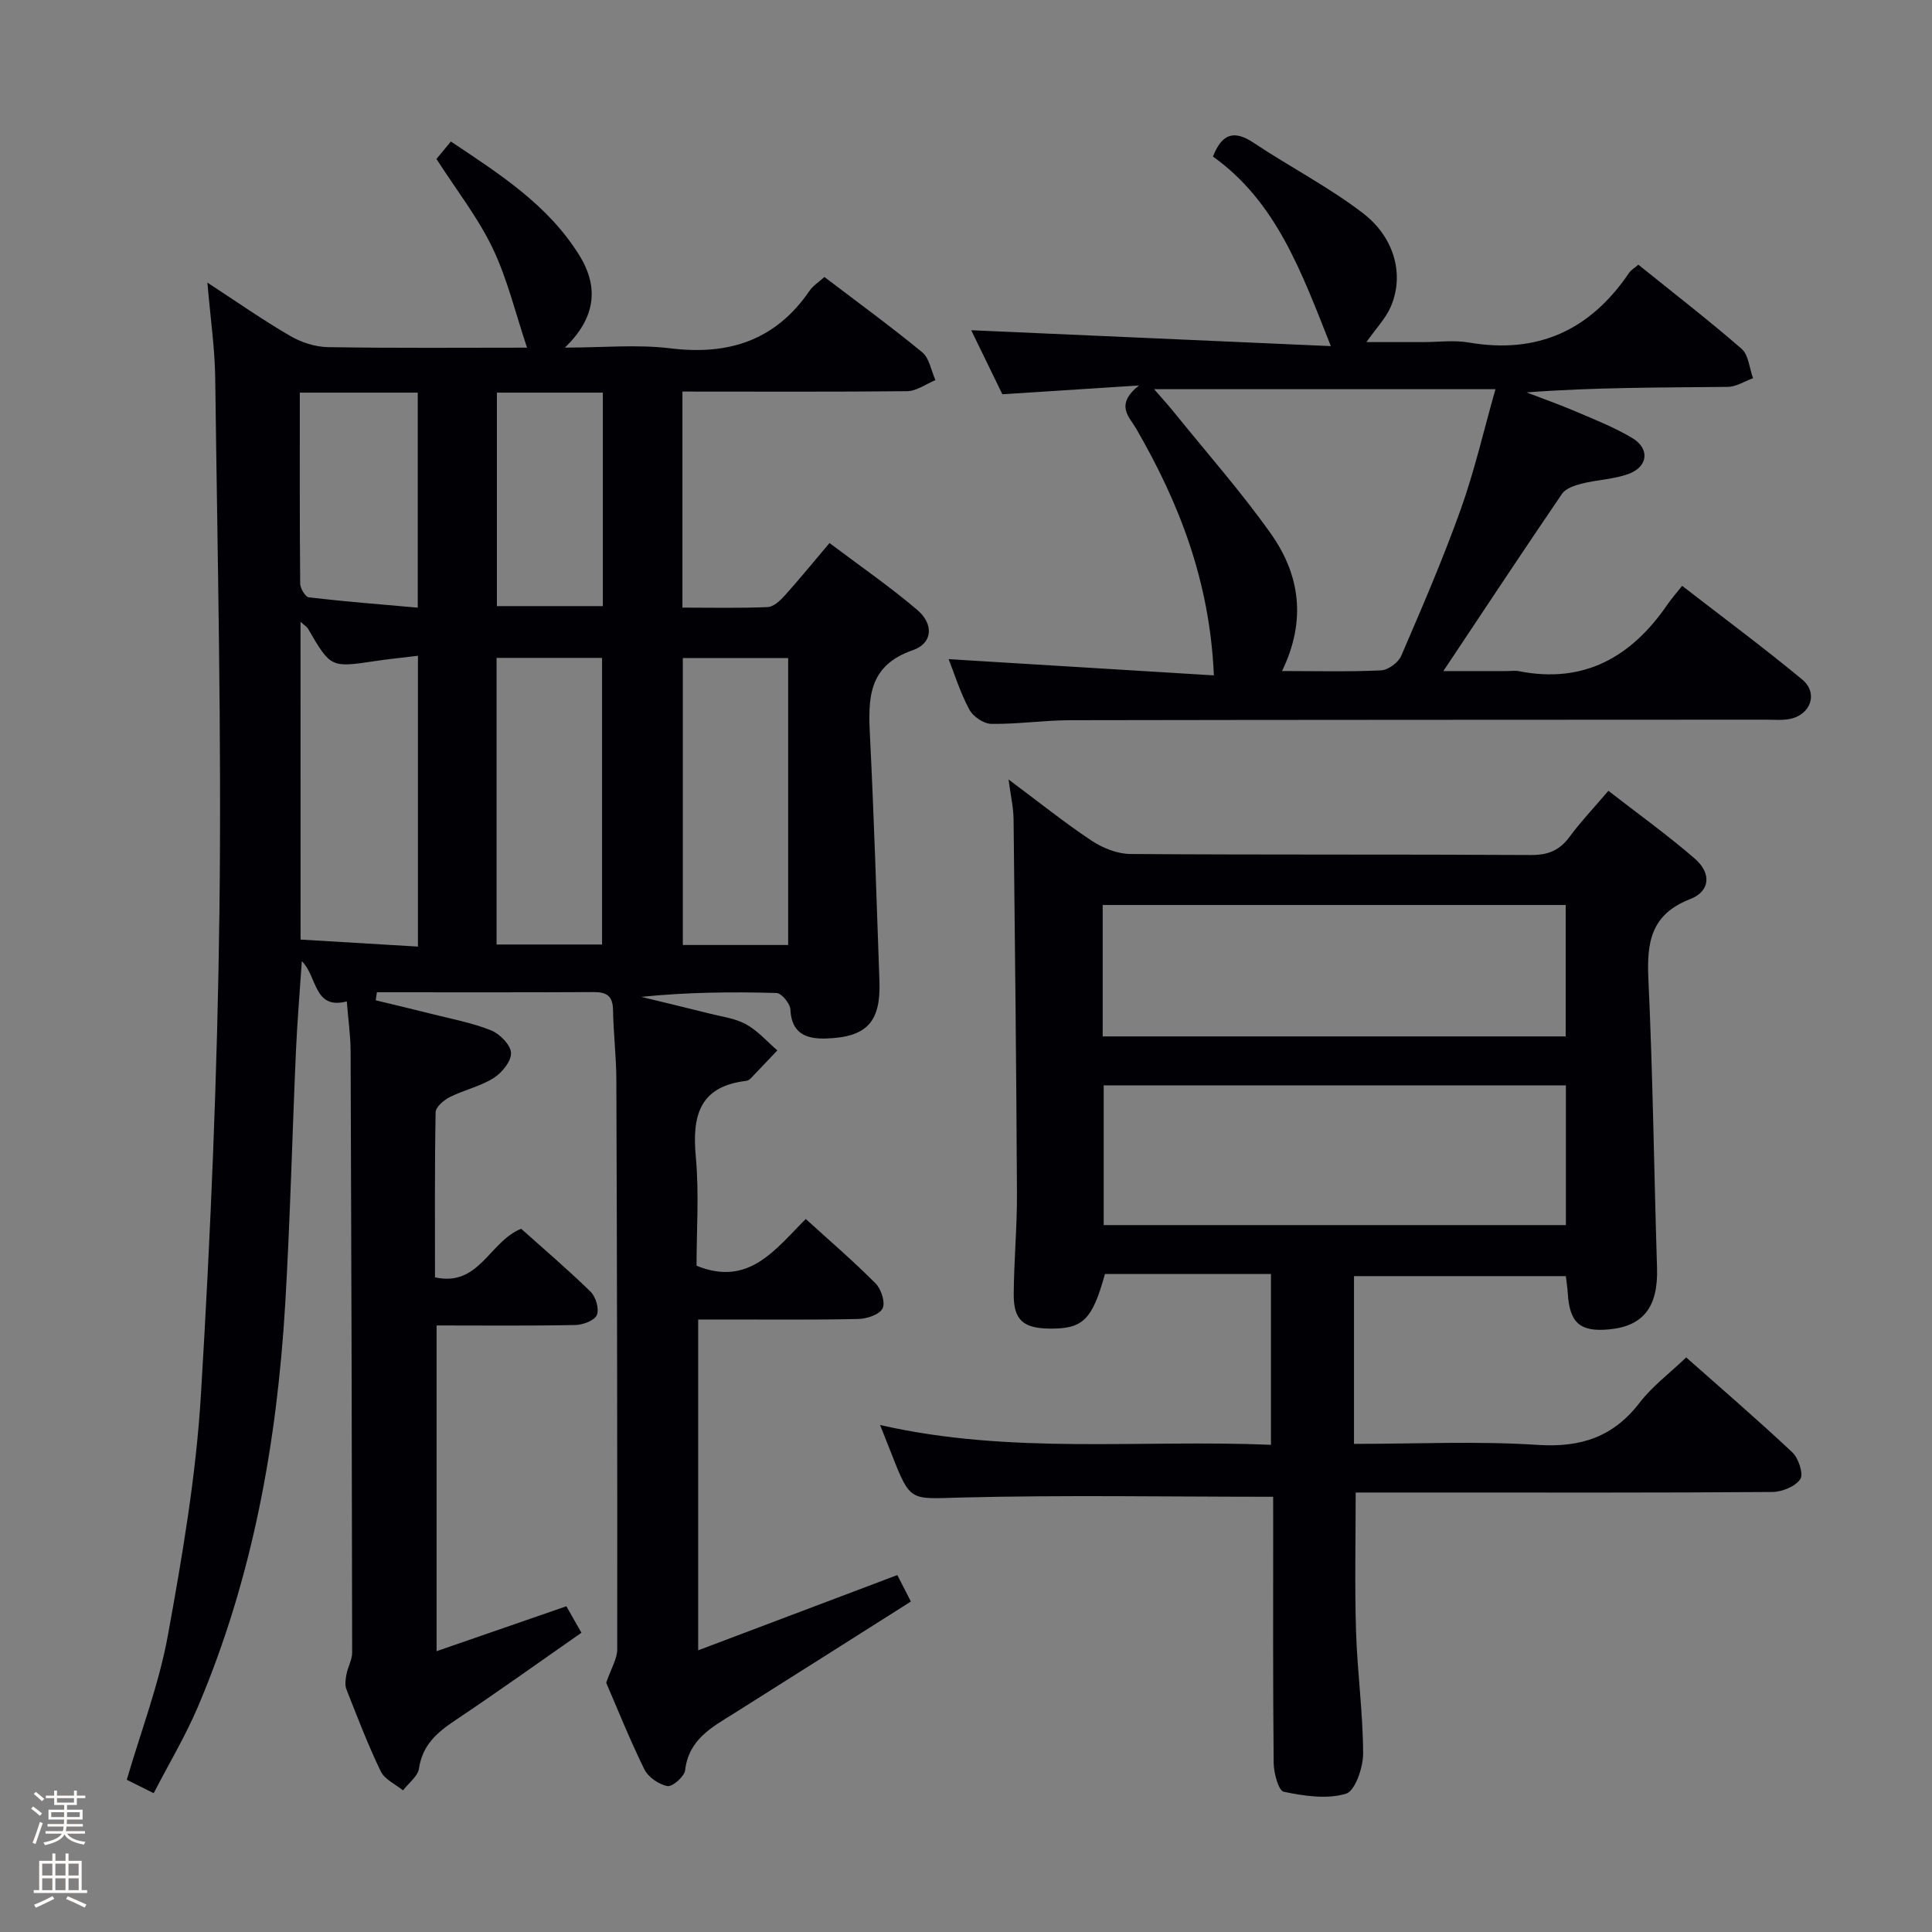 <svg enable-background="new 0 0 400 400" viewBox="0 0 400 400" xmlns="http://www.w3.org/2000/svg"><rect x="0" y="0" width="400" height="400" fill="#808080" stroke="none"/><path d="m6.44 374.46.42-.45c.65.47 1.27.95 1.85 1.44l-.45.49c-.65-.56-1.25-1.06-1.82-1.48m.93 7.33-.63-.26c.55-1.36 1.05-2.8 1.52-4.33.19.1.38.19.59.27-.46 1.29-.95 2.73-1.48 4.32m-.38-10.38.44-.42c.43.34 1.01.82 1.74 1.44l-.49.49c-.53-.51-1.09-1.01-1.69-1.51m2.5.35h1.72v-1.04h.59v1.04h3.52v-1.04h.59v1.04h1.75v.53h-1.75v1.42h-2.03v.97h3.22v2.03h-3.24c0 .35-.01.66-.03.93h3.32v.53h-3.37c-.03.27-.08.58-.15.94h3.96v.53h-3.71c.67.92 1.93 1.48 3.79 1.68-.13.24-.23.44-.29.59-2.13-.38-3.48-1.08-4.04-2.12-.43.97-1.77 1.72-4.03 2.23-.09-.19-.2-.37-.33-.55 2.1-.42 3.37-1.03 3.81-1.83h-3.36v-.53h3.58c.08-.29.13-.61.16-.94h-3.33v-.53h3.39c.02-.27.04-.58.04-.93h-3.23v-2.03h3.25v-.97h-2.07v-1.42h-1.73zm1.12 3.44v1h2.65c.01-.3.02-.44.01-.4v-.25-.35zm1.19-2h3.52v-.91h-3.52zm4.71 2h-2.63v.59c0 .15-.01.28-.01.4h2.64z" fill="#fcfbfa"/><path d="m13.56 383.74h.63v1.52h2.72v6.07h1.13v.6h-11.06v-.6h1.13v-6.07h2.73v-1.52h.63v1.52h2.1v-1.52zm-2.69 8.83.38.56c-1.24.63-2.53 1.25-3.85 1.85-.1-.21-.21-.42-.34-.63 1.36-.55 2.63-1.15 3.81-1.78m-2.13-4.27h2.1v-2.45h-2.1zm0 3.04h2.1v-2.46h-2.1zm2.72-3.04h2.1v-2.45h-2.1zm0 3.04h2.1v-2.46h-2.1zm6.07 3.6c-1.41-.71-2.7-1.3-3.86-1.78l.35-.56c1.45.62 2.75 1.19 3.88 1.72zm-1.25-9.09h-2.1v2.45h2.1zm-2.09 5.49h2.1v-2.46h-2.1z" fill="#fcfbfa"/><g fill="#010105"><path d="m141.29 81.07v44.73c6.07 0 11.87.14 17.65-.11 1.21-.05 2.57-1.32 3.5-2.35 3-3.33 5.83-6.81 9.3-10.91 6.12 4.61 12.36 8.92 18.12 13.8 3.52 2.98 3.28 6.95-.89 8.39-9.28 3.21-9.24 10.02-8.85 17.75.84 16.94 1.37 33.9 1.96 50.85.29 8.41-2.67 11.53-11.06 11.79-4.1.13-7.15-1.01-7.38-6.02-.06-1.23-1.83-3.37-2.87-3.4-9.27-.27-18.56-.16-28 .8 4.69 1.14 9.38 2.26 14.06 3.44 2.57.65 5.35.99 7.62 2.23 2.42 1.33 4.35 3.57 6.49 5.41-1.87 1.97-3.73 3.95-5.61 5.9-.22.22-.58.39-.89.42-9.69 1.16-11.16 7.29-10.38 15.73.7 7.57.15 15.25.15 22.54 10.85 4.39 16.22-3.32 22.62-9.68 4.98 4.54 9.9 8.75 14.44 13.33 1.17 1.17 2.07 3.95 1.46 5.18-.64 1.28-3.24 2.15-5 2.19-9.16.21-18.33.1-27.49.11-1.79 0-3.58 0-5.69 0v68.49c13.87-5.24 27.41-10.36 41.23-15.58.85 1.65 1.74 3.39 2.81 5.48-12.33 7.8-24.39 15.47-36.48 23.07-4.63 2.91-9.51 5.4-10.26 11.85-.15 1.3-2.62 3.48-3.65 3.29-1.79-.33-4-1.85-4.8-3.48-3.07-6.25-5.66-12.75-7.89-17.91 1.04-3.04 2.28-4.98 2.28-6.91.04-39.32-.04-78.64-.18-117.96-.02-4.82-.61-9.63-.69-14.44-.05-2.85-1.27-3.7-3.98-3.69-14.97.08-29.94.04-44.91.04-.08.55-.16 1.1-.24 1.66 3.79.92 7.59 1.81 11.37 2.77 4.18 1.06 8.48 1.85 12.46 3.43 1.82.72 4.09 3 4.18 4.67.09 1.72-1.87 4.14-3.59 5.22-2.76 1.74-6.14 2.47-9.09 3.95-1.23.62-2.91 2.05-2.93 3.14-.21 11.3-.13 22.61-.13 34.18 9.16 2.04 11.22-7.39 17.84-10.06 4.63 4.14 9.66 8.43 14.38 13.04 1.08 1.06 1.82 3.57 1.29 4.82-.48 1.14-2.87 2.04-4.44 2.07-9.46.19-18.92.09-28.74.09v67.44c8.98-3.11 17.79-6.15 26.87-9.3.99 1.74 1.86 3.27 3.12 5.48-8.78 6.12-17.4 12.3-26.21 18.19-3.73 2.49-6.71 5.09-7.42 9.9-.24 1.64-2.16 3.04-3.31 4.55-1.58-1.29-3.81-2.28-4.61-3.94-2.66-5.52-4.86-11.28-7.11-16.99-.35-.9-.18-2.08.01-3.09.29-1.53 1.18-3.02 1.18-4.52-.05-41.49-.16-82.97-.32-124.46-.01-3.31-.5-6.61-.79-10.35-6.87 1.8-6.09-5.17-9.31-8.34-.44 6.54-.95 12.6-1.22 18.66-.77 17.45-1.19 34.92-2.22 52.35-1.7 28.67-6.75 56.69-18.04 83.29-2.58 6.09-6.01 11.81-9.19 17.97-2.14-1.07-3.88-1.94-5.57-2.78 2.95-10.11 6.66-19.79 8.49-29.8 3-16.47 5.84-33.09 6.85-49.77 2.02-33.36 3.43-66.79 3.84-100.21.46-36.79-.41-73.6-.87-110.4-.08-6.27-1.01-12.54-1.62-19.79 6.1 3.98 11.48 7.75 17.14 11.04 2.29 1.34 5.18 2.27 7.81 2.32 13.79.23 27.59.11 41.23.11-2.38-7.07-4.05-14.17-7.13-20.61-3.06-6.38-7.54-12.09-11.63-18.46.63-.76 1.67-2.01 2.99-3.61 10.1 6.75 20.19 13.15 26.66 23.67 4.08 6.64 3.22 12.94-3.05 19 7.79 0 14.91-.7 21.85.15 12.1 1.48 21.77-1.66 28.8-11.92.72-1.05 1.91-1.79 3.08-2.85 6.84 5.21 13.7 10.2 20.24 15.58 1.49 1.22 1.86 3.81 2.74 5.77-1.95.8-3.9 2.27-5.86 2.29-15.35.16-30.67.08-46.52.08zm-79.06 113.46c8.38.5 16.25.97 24.3 1.45 0-20.42 0-40.1 0-60.21-3.24.4-6.04.67-8.82 1.09-9.23 1.38-9.22 1.4-13.91-6.64-.27-.47-.81-.78-1.58-1.49.01 22.08.01 43.54.01 65.8zm62.42 1.02c0-19.94 0-39.61 0-59.34-7.45 0-14.55 0-21.84 0v59.34zm38.53.1c0-20.06 0-39.72 0-59.41-7.51 0-14.6 0-21.81 0v59.41zm-101.11-114.36c0 13.56-.04 26.54.08 39.53.01 1 1.08 2.78 1.8 2.86 7.51.87 15.04 1.47 22.54 2.13 0-15.45 0-30 0-44.52-8.22 0-16.01 0-24.42 0zm62.74 0c-7.56 0-14.66 0-21.93 0v44.2h21.93c0-14.79 0-29.25 0-44.2z"/><path d="m263.59 309.89c-22.12 0-43.42-.38-64.7.16-10.39.26-10.37 1.04-14.23-8.84-.71-1.83-1.45-3.65-2.45-6.18 27.04 6.18 53.84 2.97 80.93 4.1 0-11.98 0-23.5 0-35.37-11.54 0-22.96 0-34.37 0-2.63 9.53-4.57 11.42-11.56 11.31-5.39-.08-7.37-1.81-7.33-7.14.05-6.98.71-13.95.67-20.93-.13-25.8-.41-51.6-.7-77.4-.03-2.39-.59-4.78-1.04-8.22 6.25 4.66 11.54 8.91 17.16 12.65 2.31 1.54 5.35 2.76 8.07 2.78 27.66.2 55.31.05 82.97.21 3.55.02 5.91-.99 7.97-3.79 2.26-3.07 4.91-5.86 8.02-9.5 6.02 4.68 12.19 9.1 17.9 14.05 3.48 3.02 3.19 6.76-.97 8.37-8.12 3.15-9 8.92-8.65 16.52.93 19.93 1.17 39.9 1.79 59.84.25 8.03-2.79 12.07-9.97 12.73-5.98.55-8.13-1.35-8.51-7.49-.07-1.13-.25-2.25-.4-3.54-14.67 0-29.1 0-43.86 0v34.73c12.83 0 25.49-.61 38.05.21 8.92.58 15.64-1.64 21.1-8.75 2.6-3.39 6.16-6.04 9.63-9.36 7.17 6.35 14.73 12.85 21.98 19.66 1.28 1.21 2.35 4.49 1.64 5.54-1.03 1.53-3.77 2.64-5.79 2.66-23.82.18-47.65.11-71.47.11-4.96 0-9.93 0-14.79 0 0 9.82-.22 19.25.07 28.66.26 8.46 1.44 16.91 1.47 25.36.01 2.91-1.66 7.78-3.57 8.35-3.94 1.17-8.65.46-12.85-.41-1.1-.23-2.08-3.88-2.1-5.97-.17-16.66-.1-33.32-.1-49.98-.01-1.81-.01-3.61-.01-5.13zm60.61-56.25c0-9.98 0-19.37 0-28.93-32.14 0-63.88 0-95.69 0v28.93zm-95.9-39.06h95.86c0-9.22 0-18.23 0-27.21-32.16 0-63.89 0-95.86 0z"/><path d="m275.54 71.66c-6.12-15.44-11.3-29.88-24.41-39.25 1.82-4.61 4.24-5.63 8.4-2.86 7.45 4.96 15.48 9.11 22.57 14.52 6.79 5.17 8.68 13.06 5.79 19.55-1.04 2.34-2.94 4.3-4.99 7.21h11.7c3.17 0 6.41-.45 9.48.08 14.27 2.46 25.15-2.55 33.17-14.37.44-.65 1.2-1.08 1.95-1.74 7.27 5.86 14.5 11.44 21.38 17.42 1.45 1.26 1.61 4.01 2.37 6.08-1.74.63-3.48 1.78-5.23 1.8-13.78.15-27.57.08-41.67 1.14 3.4 1.31 6.84 2.52 10.19 3.95 3.96 1.7 8.01 3.29 11.69 5.49 3.69 2.2 3.3 5.96-.76 7.44-3.06 1.12-6.49 1.2-9.69 2.01-1.47.37-3.32.99-4.09 2.12-8.14 11.94-16.11 24-24.56 36.69h13.14c.83 0 1.69-.14 2.49.02 13.52 2.66 23.3-2.93 30.76-13.79.85-1.24 1.85-2.37 3.05-3.88 8.68 6.72 16.94 12.84 24.85 19.39 3.37 2.79 1.8 7.3-2.54 8.17-1.61.32-3.32.15-4.98.15-47.98.03-95.95.02-143.93.11-5.48.01-10.96.84-16.43.76-1.58-.02-3.81-1.54-4.57-2.99-1.91-3.6-3.14-7.56-4.26-10.41 18.15 1.11 36.43 2.23 54.91 3.36-.84-19.49-7.18-35.69-16.09-51.09-1.4-2.42-4.48-4.9.58-8.93-10.4.67-19.11 1.23-28.28 1.82-2.16-4.43-4.45-9.15-6.45-13.26 24.69 1.08 49.37 2.18 74.46 3.29zm-10.11 67.27c7.22 0 13.87.18 20.51-.14 1.47-.07 3.56-1.61 4.16-2.99 4.33-10.04 8.67-20.1 12.35-30.4 2.86-8.01 4.76-16.36 7.17-24.82-24.01 0-46.99 0-70.67 0 1.69 1.95 2.91 3.28 4.04 4.68 6.77 8.39 13.95 16.51 20.17 25.29 5.96 8.45 7.36 17.91 2.27 28.38z"/></g></svg>